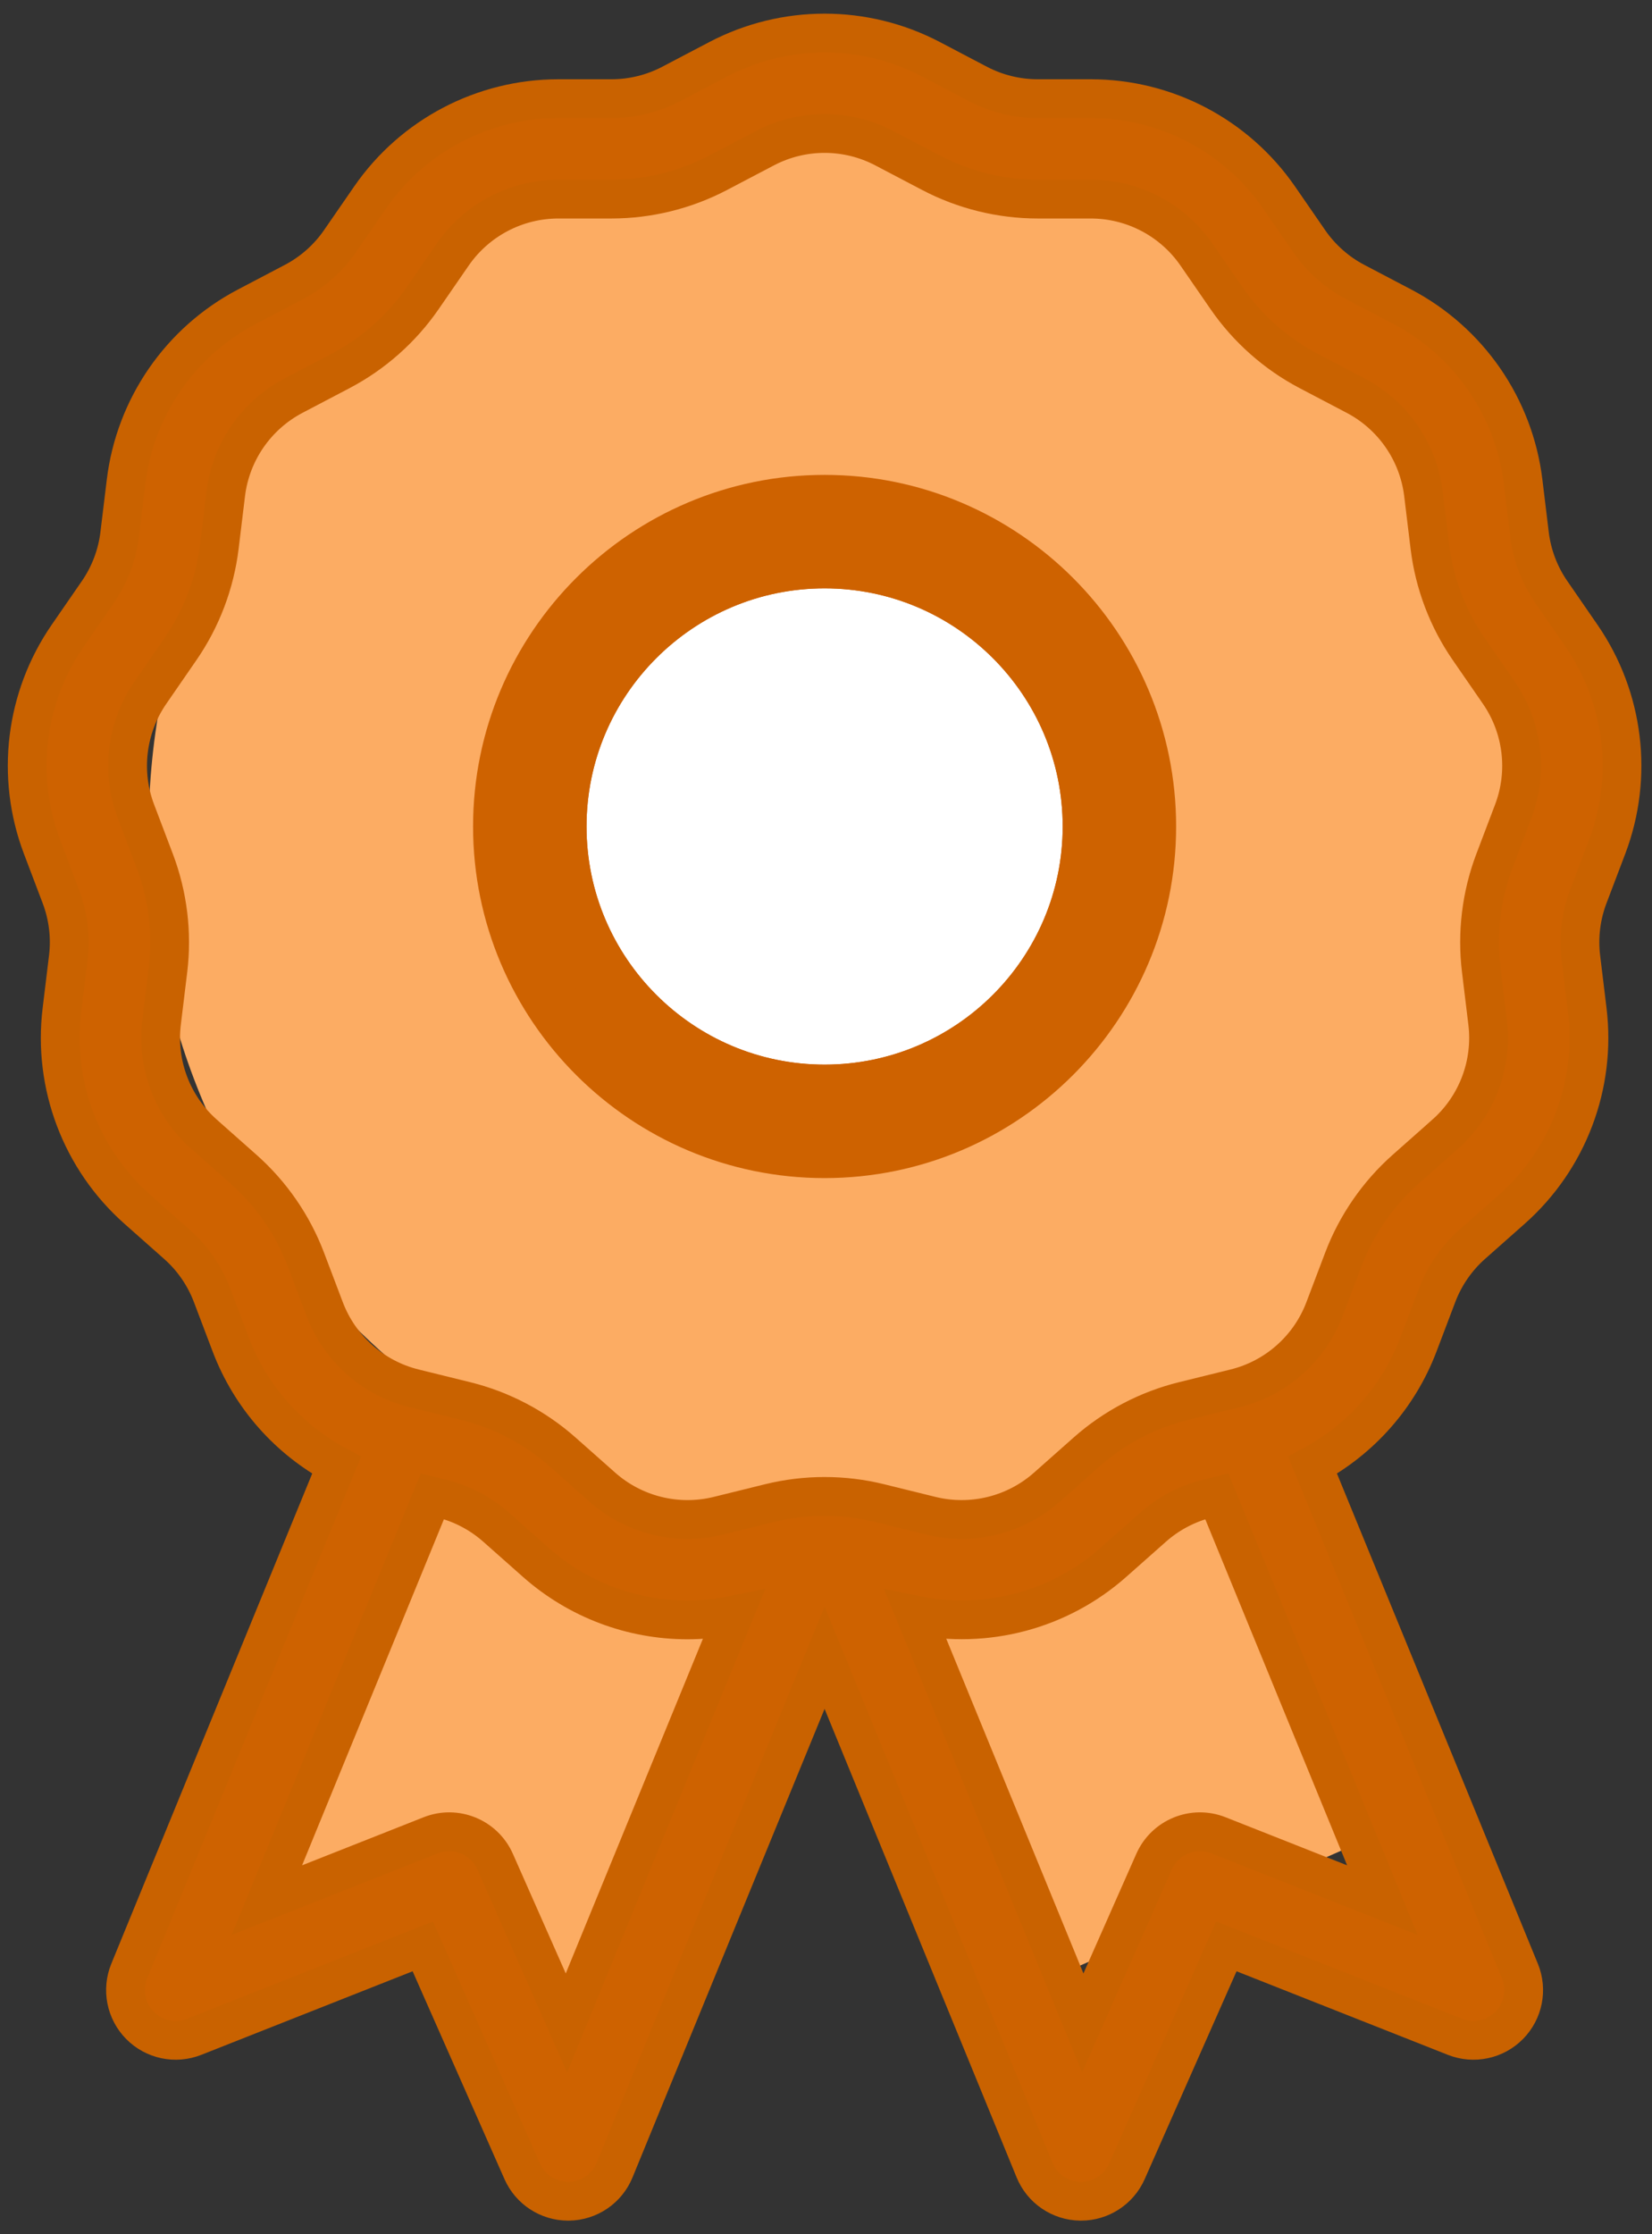 <svg width="213" height="288" viewBox="0 0 213 288" fill="none" xmlns="http://www.w3.org/2000/svg">
<rect x="0" y="0" width="213" height="288" fill="#333333" stroke="none"/>
<path d="M74.518 256.332L36.392 241.824L54.474 194.308L92.599 208.815L74.518 256.332Z" fill="#FCAC63"/>
<path d="M179.569 235.641L133.034 256.113L112.561 209.577L159.097 189.105L179.569 235.641Z" fill="#FCAC63"/>
<path d="M199.66 107.061C199.66 156.904 159.255 197.311 109.411 197.311C59.569 197.311 19.163 156.904 19.163 107.061C19.163 57.219 59.569 16.812 109.411 16.812C159.255 16.812 199.66 57.219 199.66 107.061Z" fill="#FCAC63"/>
<path d="M140.516 106.54C140.516 125.427 125.206 140.736 106.32 140.736C87.433 140.736 72.124 125.427 72.124 106.54C72.124 87.653 87.433 72.344 106.32 72.344C125.206 72.344 140.516 87.653 140.516 106.54Z" fill="white"/>
<path d="M140.516 106.54C140.516 125.427 125.206 140.736 106.32 140.736C87.433 140.736 72.124 125.427 72.124 106.54C72.124 87.653 87.433 72.344 106.32 72.344C125.206 72.344 140.516 87.653 140.516 106.54Z" stroke="#CE6200" stroke-width="7" stroke-miterlimit="10"/>
<path d="M63.842 239.982C62.437 236.802 58.77 235.301 55.542 236.578L34.409 244.934L55.749 192.881L56.936 193.173C59.532 193.811 61.958 195.086 63.958 196.857L69.08 201.394C74.537 206.23 81.518 208.817 88.649 208.815C90.625 208.815 92.612 208.605 94.581 208.199L73.032 260.767L63.842 239.982ZM157.094 236.578C153.865 235.301 150.201 236.802 148.796 239.982L139.606 260.767L118.057 208.201C127.138 210.066 136.59 207.569 143.558 201.395L148.681 196.857C150.68 195.085 153.108 193.811 155.704 193.173L156.889 192.879L178.229 244.933L157.094 236.578ZM186.345 146.195L181.224 150.731C177.661 153.887 174.886 157.906 173.2 162.357L170.773 168.755C168.842 173.845 164.534 177.663 159.248 178.965L152.602 180.603C147.982 181.741 143.658 184.01 140.096 187.167L134.976 191.705C130.898 195.314 125.309 196.691 120.025 195.389L113.381 193.751C108.761 192.613 103.876 192.614 99.257 193.751L92.612 195.39C87.325 196.693 81.737 195.314 77.662 191.705L72.541 187.167C68.978 184.01 64.654 181.742 60.036 180.603L53.39 178.965C48.104 177.663 43.796 173.845 41.865 168.755L39.438 162.357C37.752 157.906 34.977 153.887 31.414 150.733L26.293 146.195C22.217 142.586 20.177 137.203 20.833 131.799L21.658 125.007C22.232 120.283 21.642 115.434 19.956 110.983L17.529 104.587C15.598 99.497 16.292 93.783 19.386 89.302L23.27 83.671C25.976 79.755 27.708 75.189 28.282 70.462L29.106 63.671C29.762 58.265 33.033 53.527 37.853 50.998L43.912 47.818C48.124 45.607 51.781 42.369 54.485 38.451L58.37 32.821C61.464 28.341 66.561 25.665 72.005 25.665H78.848C83.605 25.665 88.348 24.495 92.562 22.285L98.621 19.105C103.441 16.574 109.197 16.575 114.018 19.105L120.077 22.285C124.292 24.495 129.034 25.665 133.792 25.665H140.634C146.078 25.665 151.174 28.341 154.266 32.819L158.153 38.453C160.858 42.369 164.514 45.607 168.728 47.818L174.786 50.998C179.606 53.527 182.876 58.265 183.533 63.67L184.357 70.462C184.93 75.187 186.662 79.754 189.368 83.67L193.254 89.302C196.346 93.783 197.04 99.497 195.11 104.586L192.682 110.983C190.996 115.434 190.408 120.283 190.981 125.005L191.806 131.798C192.461 137.203 190.421 142.585 186.345 146.194V146.195ZM207.213 109.177C210.652 100.109 209.416 89.929 203.906 81.947L200.02 76.315C198.501 74.118 197.53 71.554 197.208 68.902L196.384 62.109C195.213 52.481 189.389 44.042 180.801 39.535L174.742 36.355C172.377 35.114 170.325 33.295 168.808 31.097L164.921 25.466C159.412 17.483 150.332 12.718 140.633 12.718H133.79C131.118 12.718 128.457 12.062 126.092 10.821L120.034 7.641C111.446 3.134 101.193 3.133 92.604 7.641L86.545 10.821C84.178 12.062 81.517 12.718 78.846 12.718H72.004C62.306 12.718 53.225 17.483 47.716 25.466L43.83 31.095C42.312 33.295 40.26 35.113 37.894 36.355L31.836 39.535C23.249 44.042 17.424 52.481 16.253 62.11L15.428 68.901C15.106 71.554 14.134 74.117 12.617 76.315L8.73 81.947C3.221 89.929 1.985 100.109 5.424 109.177L7.85 115.573C8.797 118.071 9.128 120.793 8.805 123.445L7.981 130.237C6.81 139.865 10.448 149.453 17.708 155.883L22.829 160.421C24.829 162.191 26.386 164.449 27.334 166.947L29.76 173.343C32.312 180.071 37.2 185.547 43.397 188.875L16.666 254.082C15.682 256.482 16.226 259.238 18.049 261.086C19.873 262.933 22.622 263.51 25.034 262.557L54.516 250.902L67.334 279.898C68.372 282.243 70.694 283.753 73.253 283.753H73.342C75.936 283.718 78.258 282.137 79.242 279.735L106.317 213.693L133.392 279.735C134.376 282.137 136.7 283.718 139.293 283.753H139.381C141.941 283.753 144.262 282.242 145.301 279.898L158.118 250.902L187.601 262.557C190.012 263.51 192.762 262.933 194.586 261.086C196.409 259.238 196.954 256.482 195.969 254.082L169.238 188.875C175.436 185.547 180.324 180.071 182.874 173.343L185.301 166.947C186.249 164.449 187.806 162.19 189.806 160.419L194.926 155.883C202.188 149.451 205.822 139.863 204.654 130.237L203.829 123.443C203.506 120.791 203.838 118.069 204.784 115.573L207.213 109.177Z" fill="#CE6200"/>
<path d="M63.842 239.982C62.437 236.802 58.77 235.301 55.542 236.578L34.409 244.934L55.749 192.881L56.936 193.173C59.532 193.811 61.958 195.086 63.958 196.857L69.08 201.394C74.537 206.23 81.518 208.817 88.649 208.815C90.625 208.815 92.612 208.605 94.581 208.199L73.032 260.767L63.842 239.982ZM157.094 236.578C153.865 235.301 150.201 236.802 148.796 239.982L139.606 260.767L118.057 208.201C127.138 210.066 136.59 207.569 143.558 201.395L148.681 196.857C150.68 195.085 153.108 193.811 155.704 193.173L156.889 192.879L178.229 244.933L157.094 236.578ZM186.345 146.195L181.224 150.731C177.661 153.887 174.886 157.906 173.2 162.357L170.773 168.755C168.842 173.845 164.534 177.663 159.248 178.965L152.602 180.603C147.982 181.741 143.658 184.01 140.096 187.167L134.976 191.705C130.898 195.314 125.309 196.691 120.025 195.389L113.381 193.751C108.761 192.613 103.876 192.614 99.257 193.751L92.612 195.39C87.325 196.693 81.737 195.314 77.662 191.705L72.541 187.167C68.978 184.01 64.654 181.742 60.036 180.603L53.39 178.965C48.104 177.663 43.796 173.845 41.865 168.755L39.438 162.357C37.752 157.906 34.977 153.887 31.414 150.733L26.293 146.195C22.217 142.586 20.177 137.203 20.833 131.799L21.658 125.007C22.232 120.283 21.642 115.434 19.956 110.983L17.529 104.587C15.598 99.497 16.292 93.783 19.386 89.302L23.27 83.671C25.976 79.755 27.708 75.189 28.282 70.462L29.106 63.671C29.762 58.265 33.033 53.527 37.853 50.998L43.912 47.818C48.124 45.607 51.781 42.369 54.485 38.451L58.37 32.821C61.464 28.341 66.561 25.665 72.005 25.665H78.848C83.605 25.665 88.348 24.495 92.562 22.285L98.621 19.105C103.441 16.574 109.197 16.575 114.018 19.105L120.077 22.285C124.292 24.495 129.034 25.665 133.792 25.665H140.634C146.078 25.665 151.174 28.341 154.266 32.819L158.153 38.453C160.858 42.369 164.514 45.607 168.728 47.818L174.786 50.998C179.606 53.527 182.876 58.265 183.533 63.67L184.357 70.462C184.93 75.187 186.662 79.754 189.368 83.67L193.254 89.302C196.346 93.783 197.04 99.497 195.11 104.586L192.682 110.983C190.996 115.434 190.408 120.283 190.981 125.005L191.806 131.798C192.461 137.203 190.421 142.585 186.345 146.194V146.195ZM207.213 109.177C210.652 100.109 209.416 89.929 203.906 81.947L200.02 76.315C198.501 74.118 197.53 71.554 197.208 68.902L196.384 62.109C195.213 52.481 189.389 44.042 180.801 39.535L174.742 36.355C172.377 35.114 170.325 33.295 168.808 31.097L164.921 25.466C159.412 17.483 150.332 12.718 140.633 12.718H133.79C131.118 12.718 128.457 12.062 126.092 10.821L120.034 7.641C111.446 3.134 101.193 3.133 92.604 7.641L86.545 10.821C84.178 12.062 81.517 12.718 78.846 12.718H72.004C62.306 12.718 53.225 17.483 47.716 25.466L43.83 31.095C42.312 33.295 40.26 35.113 37.894 36.355L31.836 39.535C23.249 44.042 17.424 52.481 16.253 62.11L15.428 68.901C15.106 71.554 14.134 74.117 12.617 76.315L8.73 81.947C3.221 89.929 1.985 100.109 5.424 109.177L7.85 115.573C8.797 118.071 9.128 120.793 8.805 123.445L7.981 130.237C6.81 139.865 10.448 149.453 17.708 155.883L22.829 160.421C24.829 162.191 26.386 164.449 27.334 166.947L29.76 173.343C32.312 180.071 37.2 185.547 43.397 188.875L16.666 254.082C15.682 256.482 16.226 259.238 18.049 261.086C19.873 262.933 22.622 263.51 25.034 262.557L54.516 250.902L67.334 279.898C68.372 282.243 70.694 283.753 73.253 283.753H73.342C75.936 283.718 78.258 282.137 79.242 279.735L106.317 213.693L133.392 279.735C134.376 282.137 136.7 283.718 139.293 283.753H139.381C141.941 283.753 144.262 282.242 145.301 279.898L158.118 250.902L187.601 262.557C190.012 263.51 192.762 262.933 194.586 261.086C196.409 259.238 196.954 256.482 195.969 254.082L169.238 188.875C175.436 185.547 180.324 180.071 182.874 173.343L185.301 166.947C186.249 164.449 187.806 162.19 189.806 160.419L194.926 155.883C202.188 149.451 205.822 139.863 204.654 130.237L203.829 123.443C203.506 120.791 203.838 118.069 204.784 115.573L207.213 109.177Z" stroke="#C96200" stroke-width="5" stroke-miterlimit="10"/>
<path d="M106.319 72.343C125.175 72.343 140.515 87.683 140.515 106.539C140.515 125.397 125.176 140.735 106.319 140.735C87.463 140.735 72.123 125.397 72.123 106.539C72.123 87.683 87.463 72.343 106.319 72.343ZM106.319 148.363C129.382 148.363 148.143 129.601 148.143 106.539C148.143 83.478 129.382 64.715 106.319 64.715C83.258 64.715 64.495 83.478 64.495 106.539C64.495 129.601 83.258 148.363 106.319 148.363Z" fill="#CE6200"/>
<path d="M106.319 72.343C125.175 72.343 140.515 87.683 140.515 106.539C140.515 125.397 125.176 140.735 106.319 140.735C87.463 140.735 72.123 125.397 72.123 106.539C72.123 87.683 87.463 72.343 106.319 72.343ZM106.319 148.363C129.382 148.363 148.143 129.601 148.143 106.539C148.143 83.478 129.382 64.715 106.319 64.715C83.258 64.715 64.495 83.478 64.495 106.539C64.495 129.601 83.258 148.363 106.319 148.363Z" stroke="#CE6200" stroke-width="7" stroke-miterlimit="10"/>
</svg>
